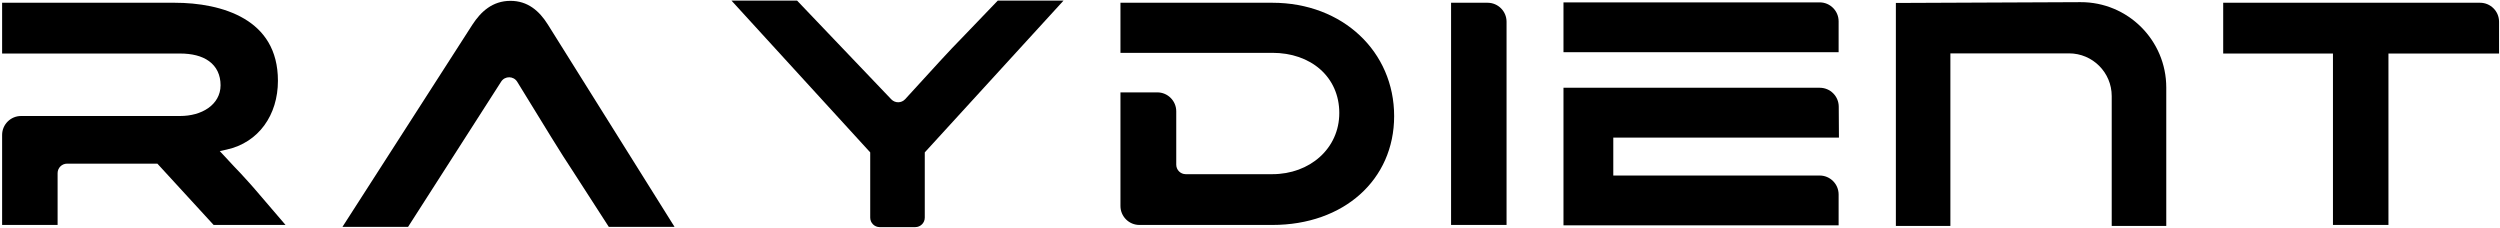 <svg width="1054" height="96" viewBox="0 0 1054 96" fill="none" xmlns="http://www.w3.org/2000/svg">
<g clip-path="url(#clip0_9_43)">
<path d="M28.284 68.995C26.075 68.995 24.284 70.786 24.284 72.995V94.838H0.893V56.905C0.893 52.487 4.475 48.905 8.893 48.905H75.906C80.447 48.905 84.646 47.773 87.77 45.587C90.939 43.37 92.99 40.056 92.99 35.955C92.99 31.594 91.32 28.115 88.151 25.799C85.079 23.554 80.827 22.567 75.906 22.567H0.893L0.893 1.163H73.656C83.539 1.163 94.51 2.894 102.94 7.874C111.233 12.774 117.175 20.862 117.175 34.057C117.175 48.465 109.076 60.08 95.588 63.056L92.661 63.702L98.68 70.178C100.357 71.87 102.332 74.007 104.871 76.839L105.163 77.154L105.157 77.159C105.726 77.795 106.322 78.465 106.95 79.172L120.383 94.838H90.069L66.353 68.995H28.284Z" fill="currentColor"/>
<path d="M218.062 34.484C216.518 31.971 212.878 31.936 211.286 34.42L172.046 95.641H144.383L199.163 10.4L199.167 10.396C202.71 4.952 207.604 0.359 215.218 0.359C222.463 0.359 227.347 4.55 230.99 10.371L284.384 95.641H256.666L241.233 71.716L241.22 71.696C239.096 68.571 235.894 63.429 233.14 59.005L233.072 58.895C232.799 58.457 232.531 58.027 232.269 57.606L232.265 57.6L218.062 34.484Z" fill="currentColor"/>
<path d="M366.884 64.25L308.384 0.25H336.047L375.77 41.879C377.369 43.554 380.053 43.526 381.616 41.817L396.266 25.802L396.27 25.798C396.532 25.515 396.8 25.226 397.073 24.932L397.141 24.858C399.895 21.887 403.096 18.433 405.22 16.334L405.234 16.32L420.667 0.25H448.384L389.884 64.25V91.75C389.884 93.959 388.093 95.75 385.884 95.75H370.884C368.675 95.75 366.884 93.959 366.884 91.75V64.25Z" fill="currentColor"/>
<path d="M472.384 73.433V38.944H487.907C492.326 38.944 495.907 42.526 495.907 46.944V69.433C495.907 71.642 497.698 73.433 499.907 73.433H536.445C552.17 73.433 564.646 62.654 564.646 47.635C564.646 40.069 561.665 33.676 556.573 29.197C551.502 24.737 544.457 22.275 536.445 22.275H495.907H472.384V1.163H536.445C566.162 1.163 587.772 21.848 587.772 48.949C587.772 75.816 566.523 94.838 536.445 94.838H480.384C475.966 94.838 472.384 91.256 472.384 86.838V73.433Z" fill="currentColor"/>
<path d="M635.163 94.838V9.162C635.163 4.744 631.582 1.163 627.163 1.163H611.772V94.838H635.163Z" fill="currentColor"/>
<path d="M775.299 58H680.163V74H767.163C771.582 74 775.163 77.582 775.163 82V95H659.163V37H767.215C771.613 37 775.186 40.55 775.215 44.949L775.299 58ZM775.163 22H659.163V1H767.163C771.582 1 775.163 4.582 775.163 9V22Z" fill="currentColor"/>
<path d="M799.299 1.25V95.25H822.283V22.5H872.299C882.24 22.5 890.299 30.559 890.299 40.5V95.25H913.299V36.908C913.299 16.964 897.084 0.821 877.141 0.909L799.299 1.25Z" fill="currentColor"/>
<path d="M983.575 22.567H937.299V1.163H1045.6C1050.01 1.163 1053.6 4.744 1053.6 9.163V22.567H1006.97V94.838H983.575V22.567Z" fill="currentColor"/>
</g>
<defs>
<clipPath id="clip0_9_43">
<rect width="1052.7" height="95.5" fill="currentColor" transform="translate(0.893 0.25)"/>
</clipPath>
</defs>
</svg>

